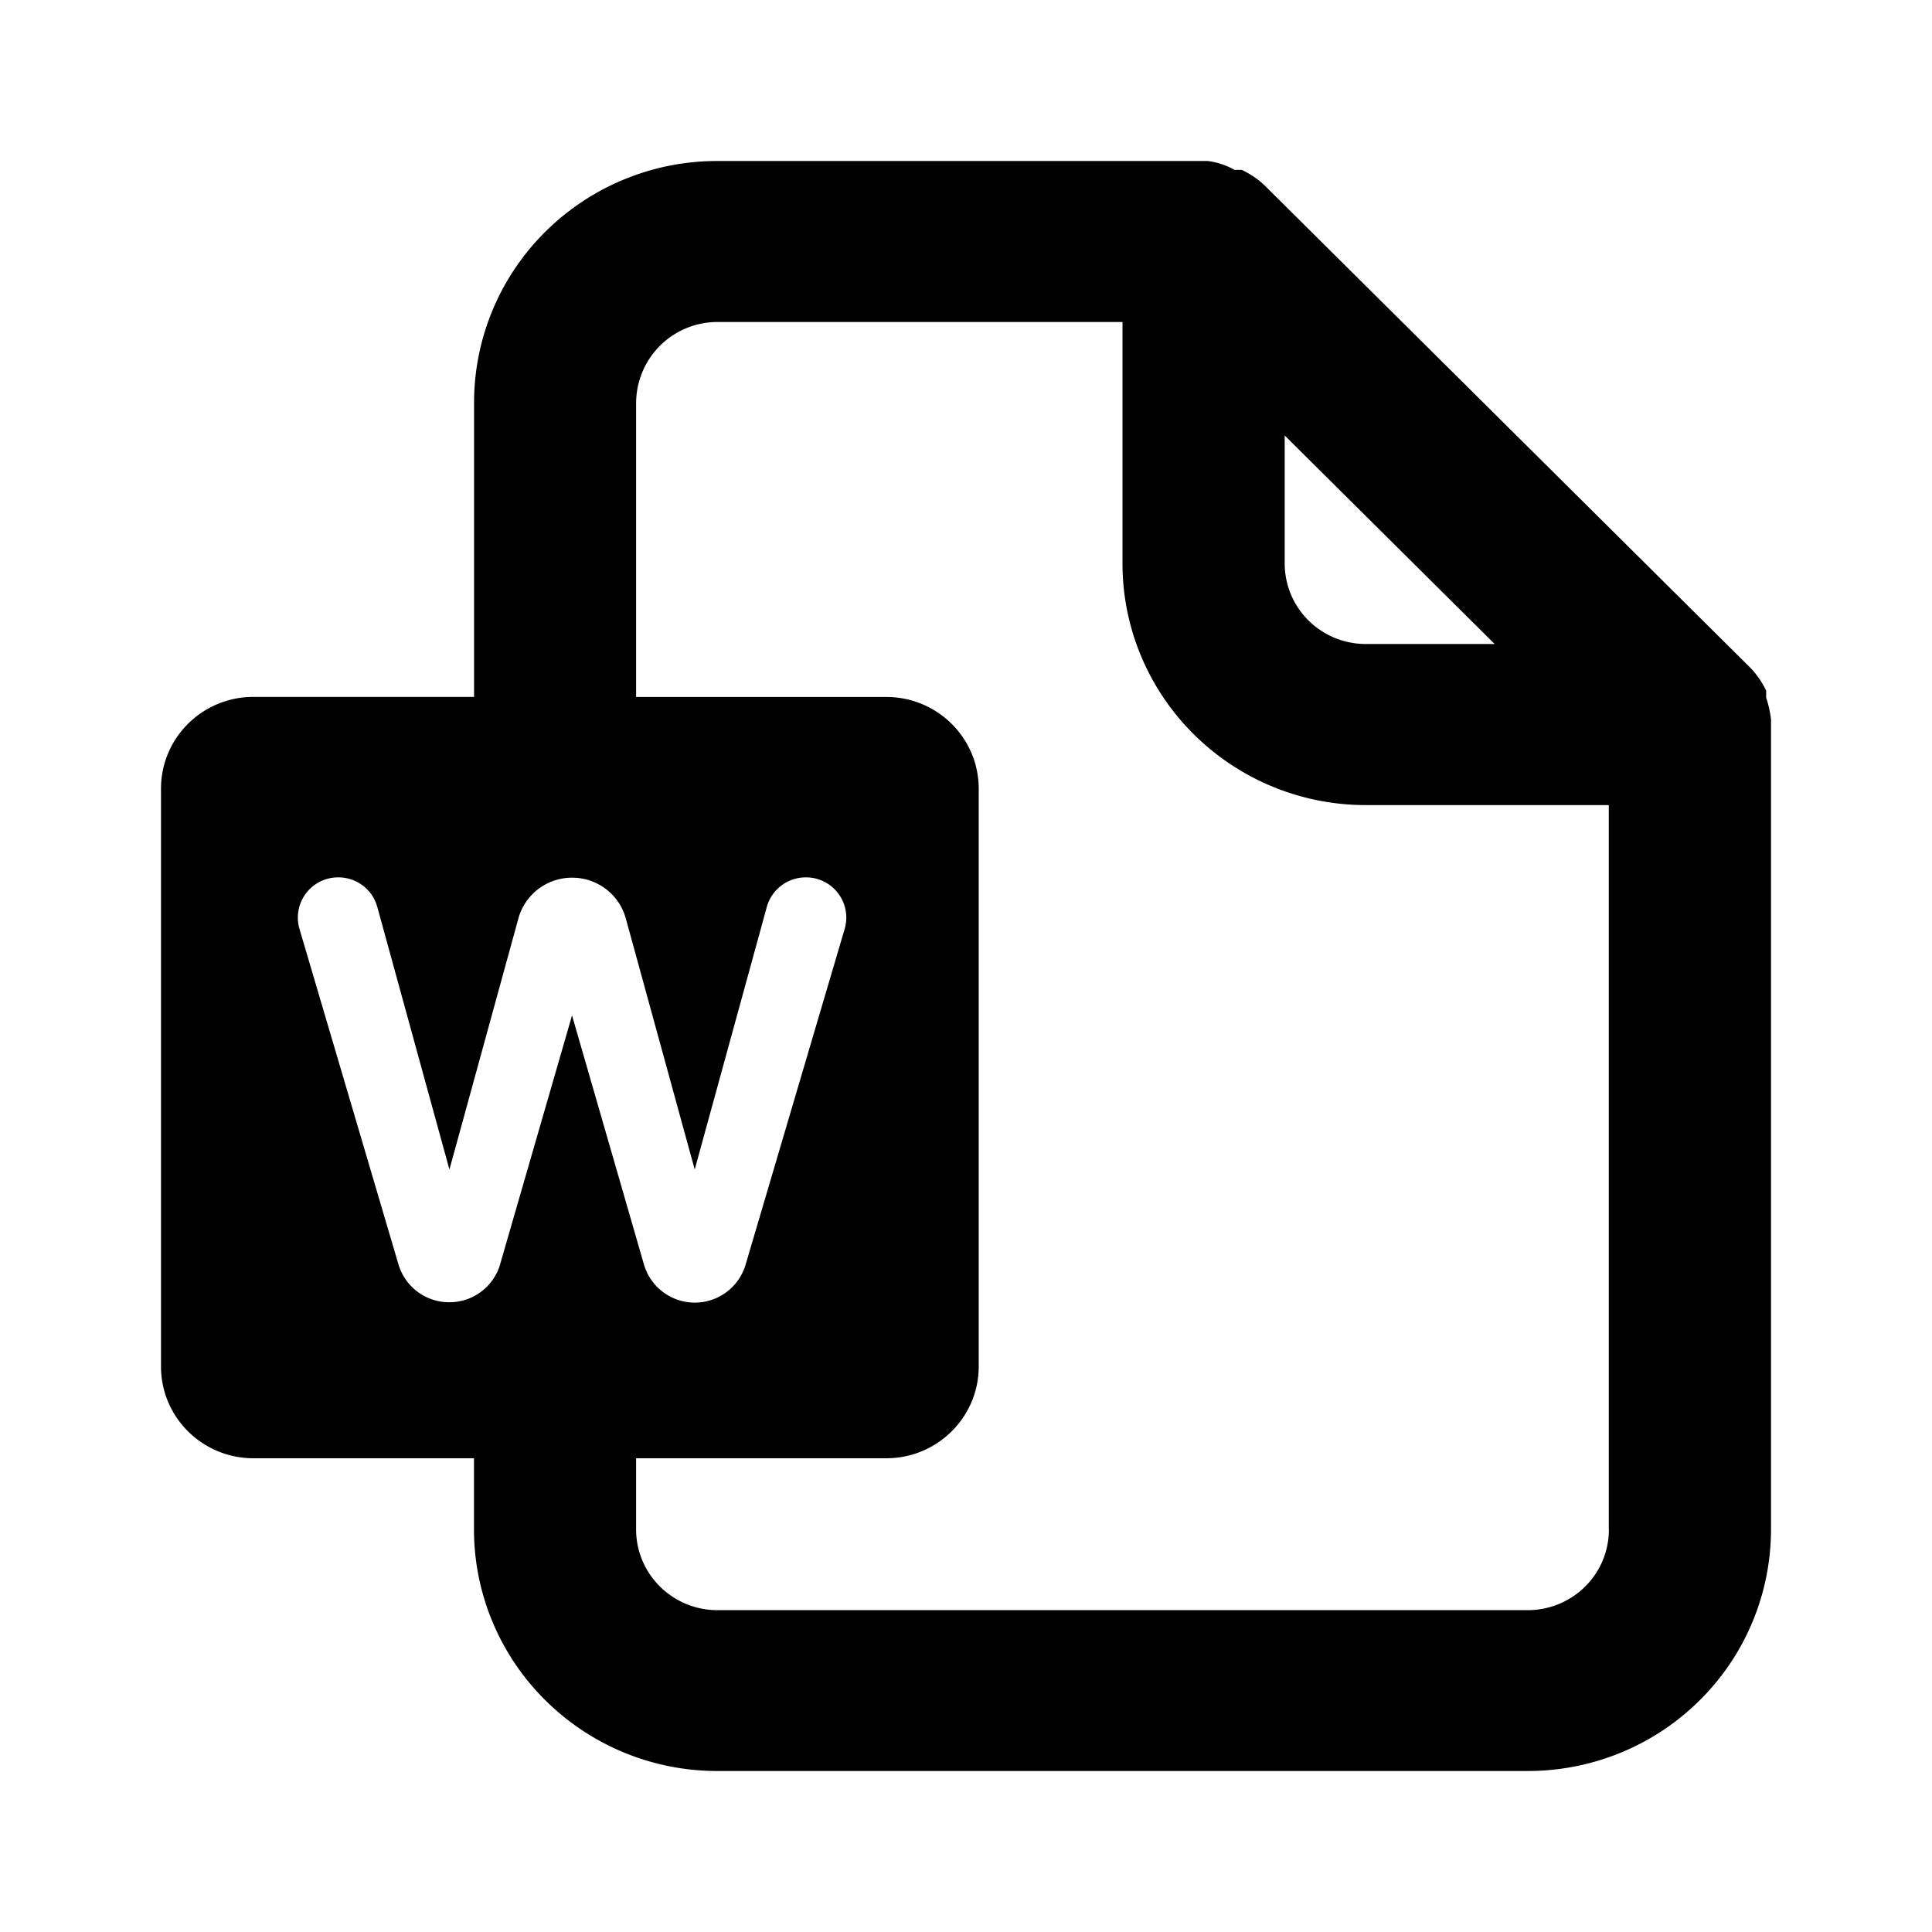 <svg xmlns="http://www.w3.org/2000/svg" width="24" height="24" fill="currentColor" viewBox="0 0 24 24">
  <path d="M21.94 8.67v-.09a1.07 1.07 0 0 0-.192-.28l-6.042-6a1.077 1.077 0 0 0-.281-.19h-.09a.9.9 0 0 0-.333-.11H8.91a3.03 3.03 0 0 0-2.136.879 2.99 2.99 0 0 0-.885 2.12v3.658H3.148C2.513 8.657 2 9.168 2 9.797v7.178c0 .63.514 1.14 1.148 1.14h2.74V19c0 .795.32 1.56.886 2.121A3.031 3.031 0 0 0 8.91 22h10.07c.8 0 1.57-.316 2.135-.879a2.99 2.99 0 0 0 .885-2.12V8.938a1.322 1.322 0 0 0-.06-.27v.002Zm-5.981-3.26L18.567 8h-1.601c-.267 0-.523-.105-.712-.293A.997.997 0 0 1 15.959 7V5.41ZM6.214 15.703a.657.657 0 0 1-.632.474.657.657 0 0 1-.632-.47l-1.23-4.168a.5.5 0 0 1 .482-.64.5.5 0 0 1 .485.368l.896 3.261.857-3.12a.69.69 0 0 1 .662-.505.69.69 0 0 1 .672.506l.856 3.119.895-3.26a.502.502 0 0 1 .485-.369.5.5 0 0 1 .483.64l-1.23 4.168a.658.658 0 0 1-1.265-.004l-.892-3.089-.893 3.09h.001Zm13.772 3.299c0 .265-.106.52-.295.707a1.011 1.011 0 0 1-.712.293H8.91c-.266 0-.522-.106-.711-.293A.997.997 0 0 1 7.902 19v-.885h3.108c.634 0 1.148-.511 1.148-1.14V9.798c0-.63-.514-1.14-1.148-1.14H7.902V5.001A1.01 1.01 0 0 1 8.91 4h5.034v3c0 .796.319 1.56.885 2.121a3.03 3.03 0 0 0 2.136.88h3.02v9h.002Z"/>
</svg>

